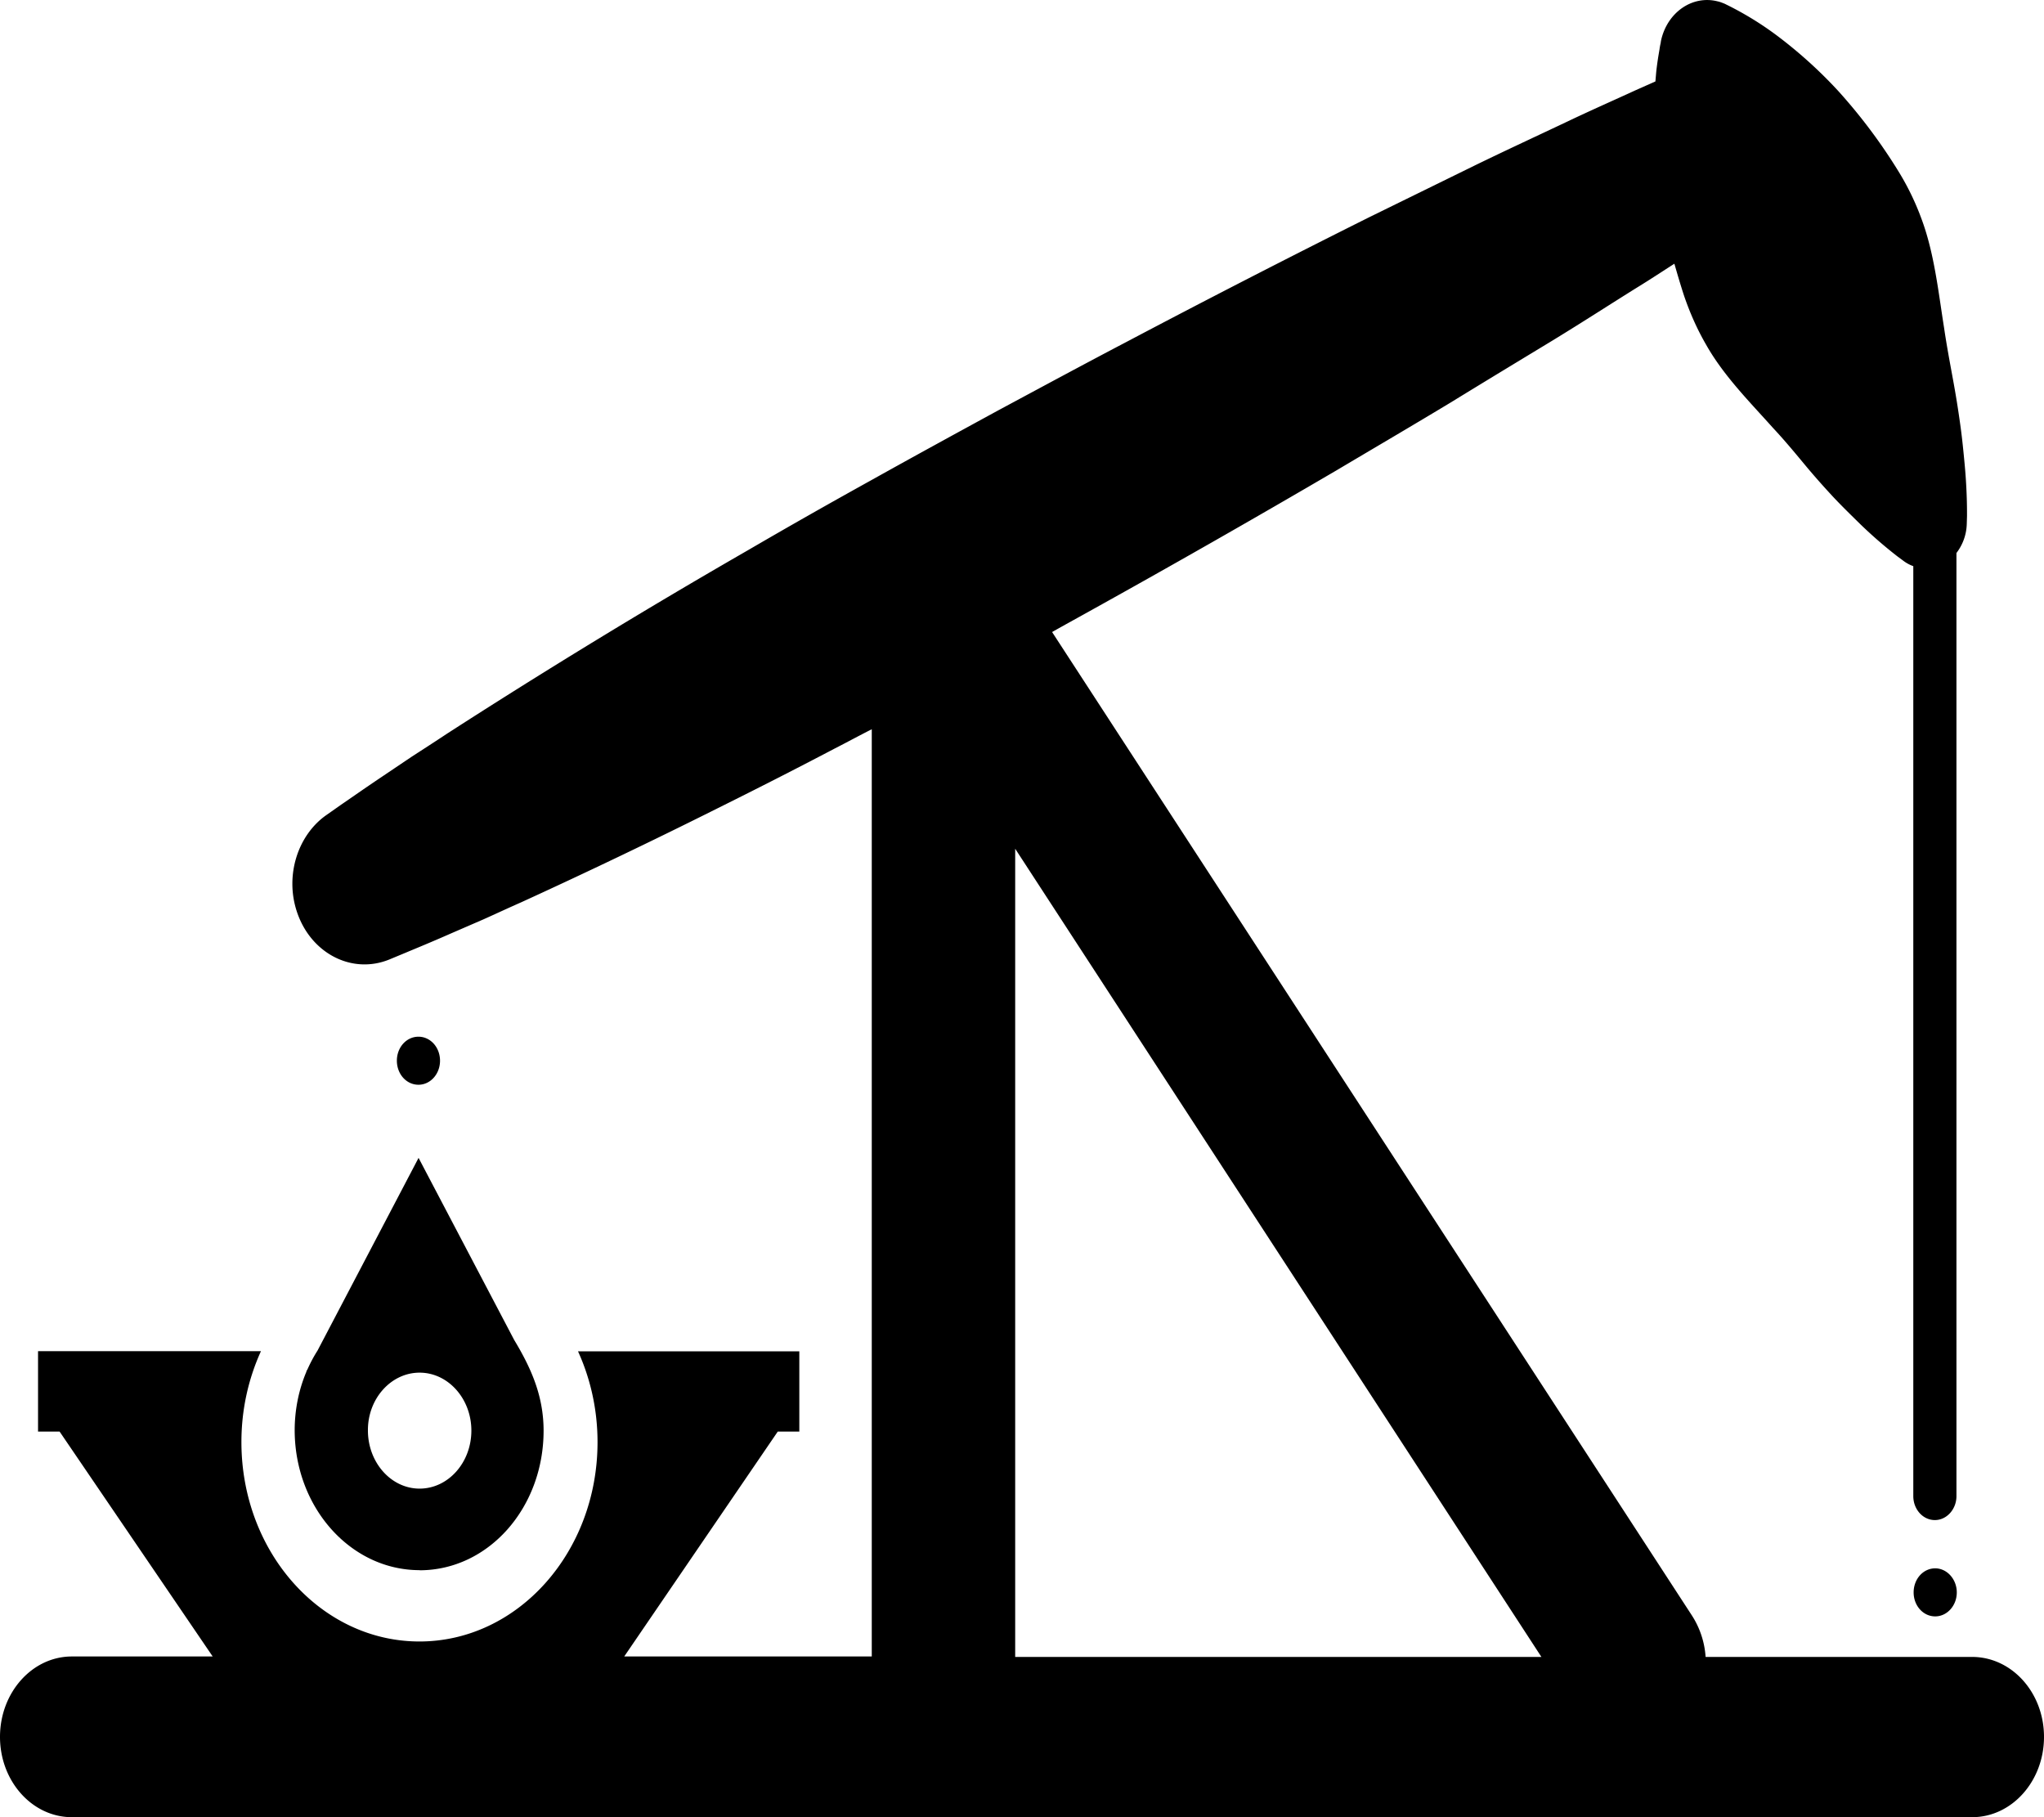 <svg width="18" height="16" viewBox="0 0 18 16" xmlns="http://www.w3.org/2000/svg"><path d="M17.367 14.589H15.02a.766.766 0 0 0-.12-.364l-5.635-8.66c.102-.058.205-.114.307-.171a109.037 109.037 0 0 0 2.2-1.254c.347-.206.685-.404 1.003-.596.316-.194.617-.376.894-.544.277-.169.528-.332.75-.47.119-.073.226-.144.326-.208.027.094.055.19.086.284.051.149.115.294.194.43.154.273.385.504.585.728.103.11.195.221.283.327.088.106.174.202.256.29.083.088.164.166.234.235a3.985 3.985 0 0 0 .325.282l.05.037a.33.33 0 0 0 .091.05v8.188c0 .117.085.211.19.211s.19-.096.19-.211V4.869a.439.439 0 0 0 .091-.259l.002-.067c0-.043 0-.105-.003-.182a4.805 4.805 0 0 0-.018-.276c-.01-.106-.021-.223-.039-.35a8.624 8.624 0 0 0-.065-.402c-.026-.142-.054-.29-.077-.447-.05-.314-.086-.655-.197-.954a2.308 2.308 0 0 0-.205-.424 4.83 4.83 0 0 0-.53-.707 4.02 4.02 0 0 0-.548-.494 2.818 2.818 0 0 0-.436-.266l-.016-.008c-.02-.008-.042-.017-.062-.021-.223-.057-.446.098-.499.348l-.003.02a.556.556 0 0 0-.01.055c-.008.047-.02.115-.029.2l-.007.082-.18.08c-.171.079-.379.17-.614.282-.236.112-.503.235-.793.376l-.932.457a107.19 107.19 0 0 0-2.136 1.097c-.374.196-.752.4-1.13.603-.378.206-.755.412-1.124.618-.37.205-.733.411-1.083.615a61.56 61.56 0 0 0-2.648 1.614c-.11.073-.214.14-.31.202l-.263.177c-.158.106-.28.192-.365.25l-.128.09c-.248.175-.363.526-.259.845.12.37.485.56.816.425l.142-.059c.093-.039.228-.094.4-.17l.286-.124c.103-.046.214-.098.332-.15a54.618 54.618 0 0 0 1.728-.827c.33-.164.677-.34 1.033-.527.108-.055.216-.114.327-.17v8.164H.633c-.35 0-.633.318-.633.708 0 .39.283.707.633.707h16.734c.35 0 .633-.317.633-.707 0-.389-.283-.704-.633-.704zm-8.427 0V7.473l4.634 7.116H8.94zm8.102-.78c-.106 0-.19.094-.19.212 0 .117.084.211.19.211.105 0 .19-.095.19-.211 0-.116-.086-.212-.19-.212zM3.875 9.34c0-.119-.085-.212-.19-.212-.106 0-.19.094-.19.211 0 .118.084.212.19.212.105 0 .19-.094.19-.212zm-2 5.248h3.62l1.354-1.983h.19v-.707H5.09c.109.239.172.511.172.8 0 .97-.703 1.755-1.568 1.755-.867 0-1.568-.786-1.568-1.756 0-.288.062-.558.172-.8H.335v.708h.19l1.35 1.983zm1.82-.762c.607 0 1.092-.55 1.092-1.229 0-.305-.109-.55-.259-.799l-.842-1.603-.89 1.697c-.032.05-.062.106-.087.162l-.012.022h.002c-.069.162-.104.34-.104.519.002.68.494 1.23 1.1 1.23zm0-1.74c.252 0 .456.23.456.51 0 .282-.204.511-.456.511-.251 0-.455-.23-.455-.512-.002-.28.204-.509.455-.509z" fill-rule="nonzero"/></svg>
